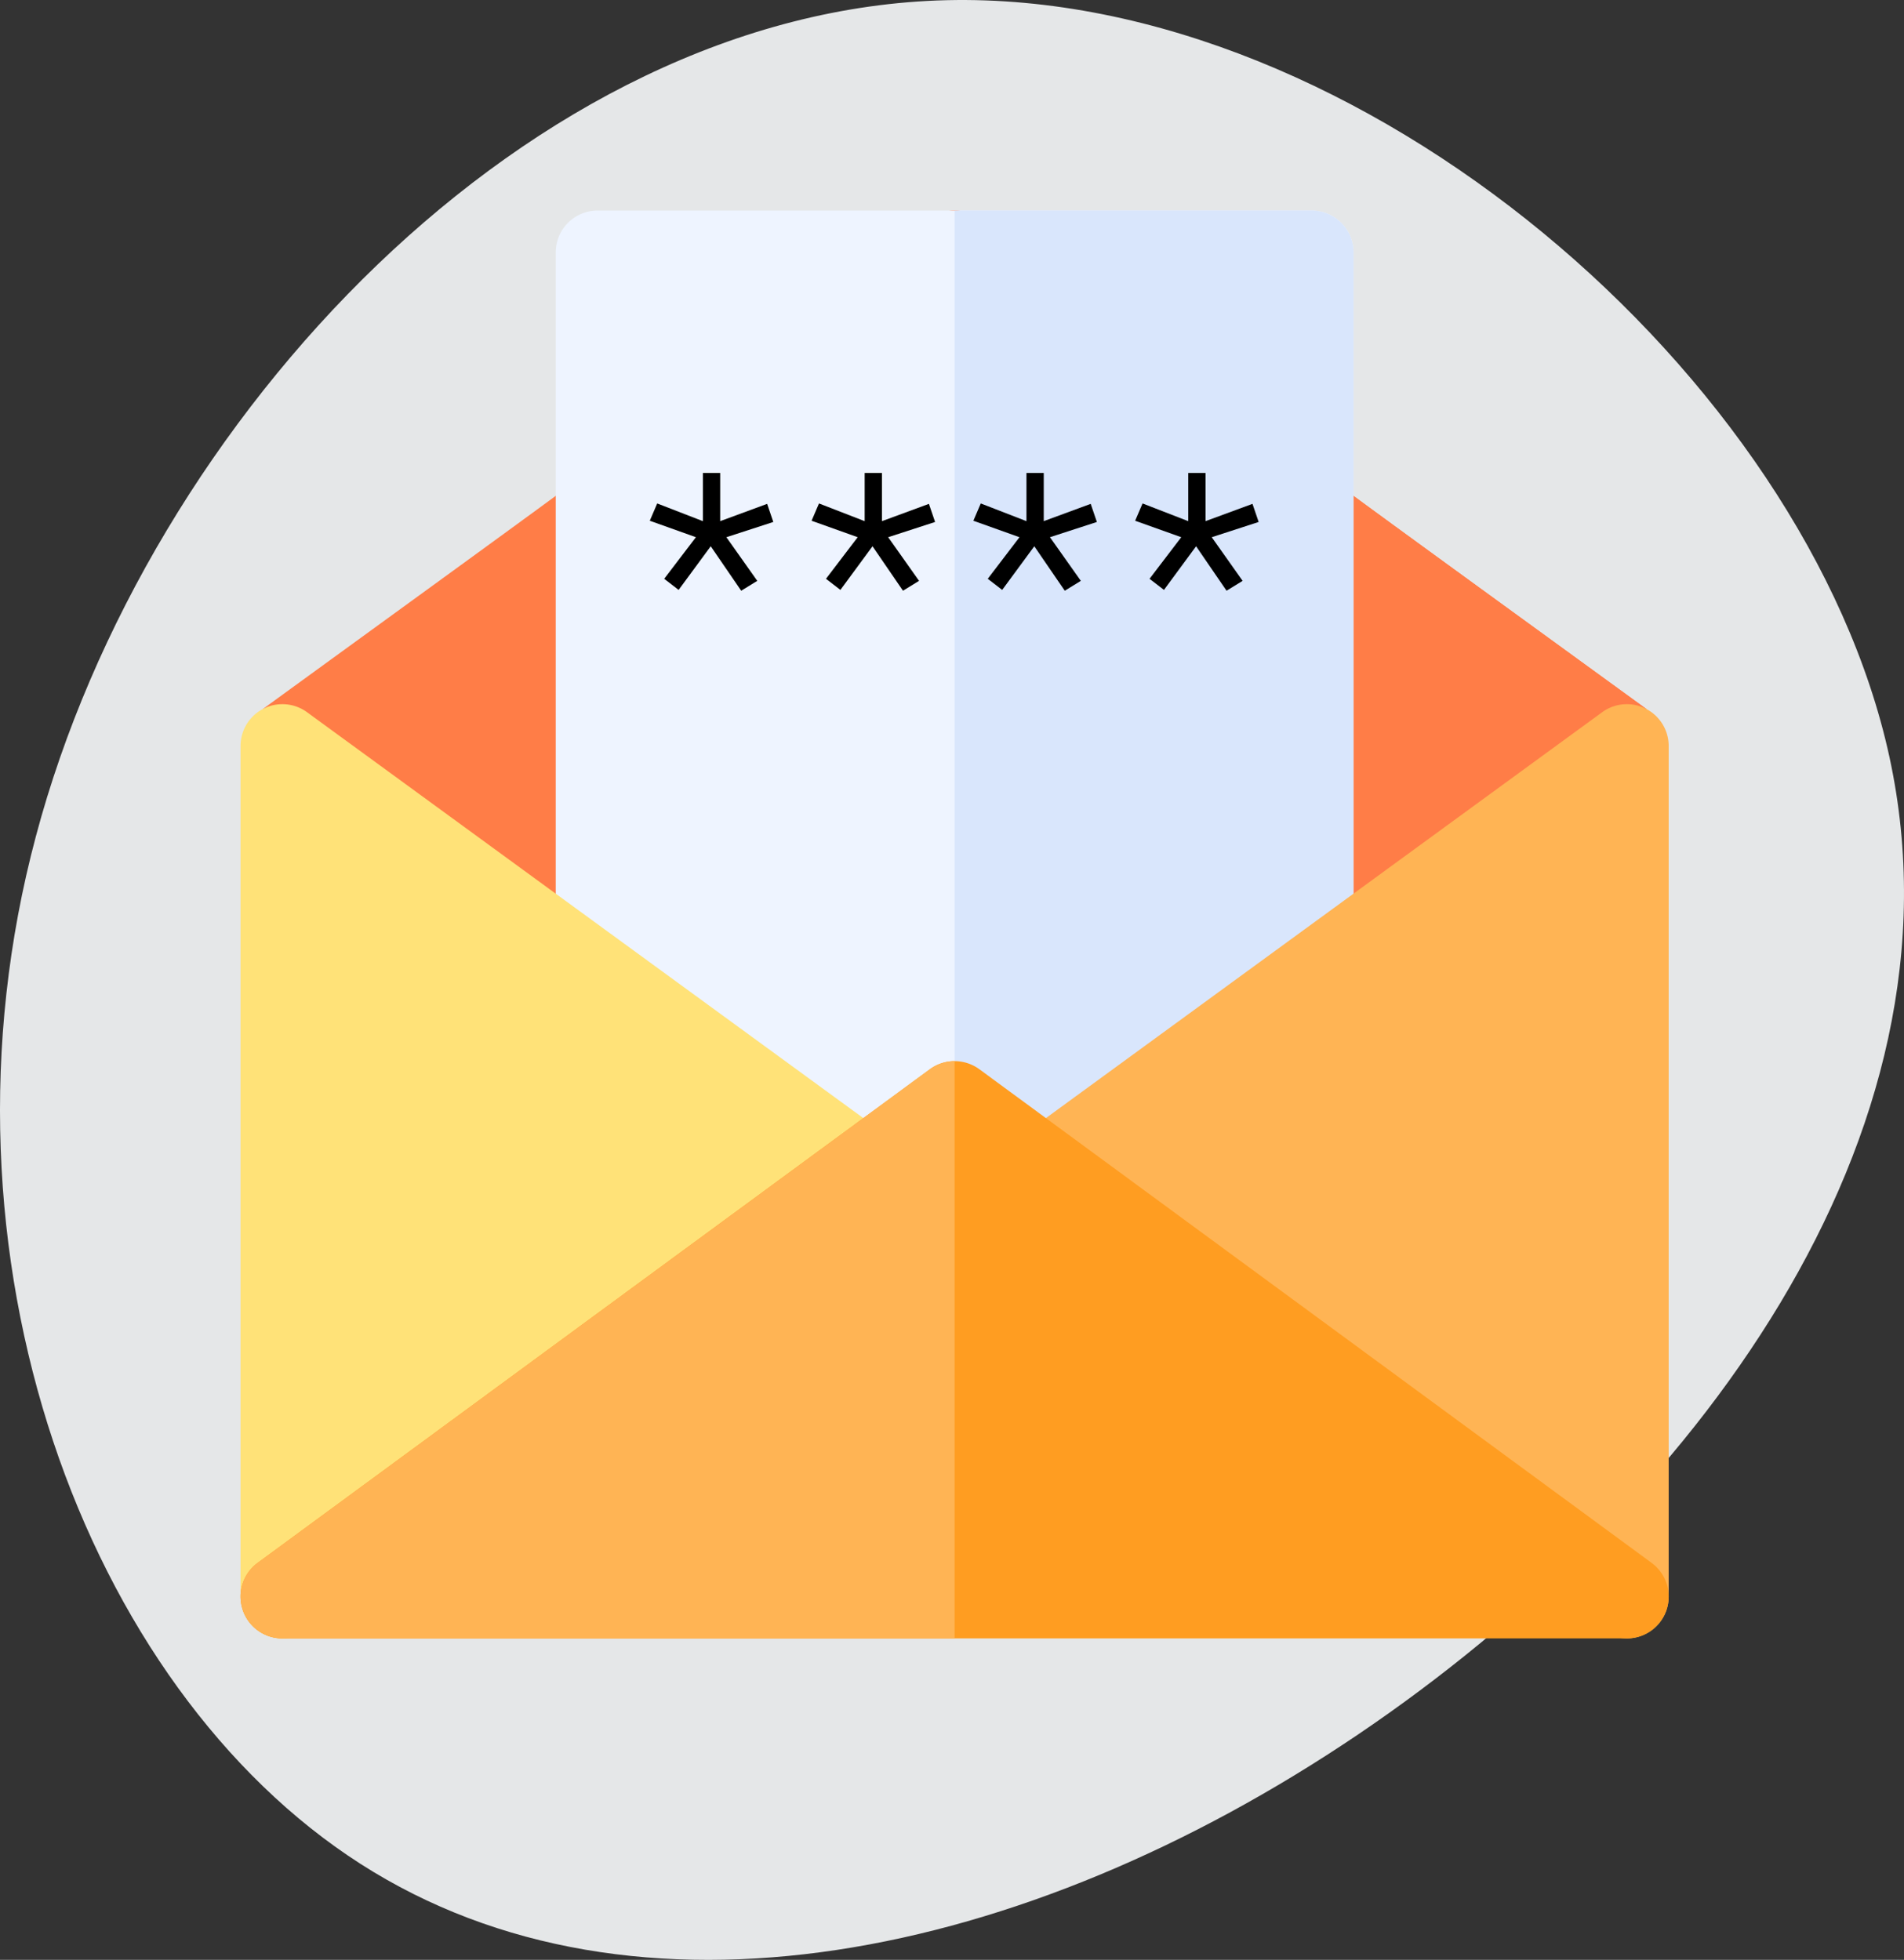 <svg xmlns="http://www.w3.org/2000/svg" width="470.707" height="484.607" viewBox="0 0 470.707 484.607"><rect x="0" y="0" width="470.707" height="484.607" fill="#333333" stroke="none"/><defs><style>.a{fill:#e5e7e8;}.b{fill:#ff7d47;}.c{fill:#eef4ff;}.d{fill:#d9e6fc;}.e{fill:#ffe278;}.f{fill:#ffb454;}.g{fill:#ff9d21;}</style></defs><g transform="translate(-327 -598.406)"><g transform="translate(327 598.406)"><path class="a" d="M318.269-7.489c20.4,93.928-48.715,185.878-131.378,241.747S8.169,309.767-59.728,266.228-167.661,115.821-139.955,12.149C-112.4-91.522-17.407-192.149,85.2-194.584S297.87-101.265,318.269-7.489Z" transform="translate(148.83 194.63)"/></g><g transform="translate(386.466 650.467)"><path class="b" d="M350.034,123.249v224.3H8v-224.3C104.28,53.264,65.739,81.426,172.859,2.034A10.3,10.3,0,0,1,179.017,0a10.192,10.192,0,0,1,3.207.51c.262.083.517.179.772.283s.5.221.752.352a7.532,7.532,0,0,1,.724.414,7.865,7.865,0,0,1,.7.476c104.976,77.785,66.6,49.809,164.859,121.215Z" transform="translate(-2.483)"/><path class="b" d="M427.017,123.249v224.3H256V0a10.192,10.192,0,0,1,3.207.51c.262.083.517.179.772.283s.5.221.752.352a7.531,7.531,0,0,1,.724.414,7.867,7.867,0,0,1,.7.476c104.975,77.785,66.6,49.809,164.859,121.215Z" transform="translate(-79.466)"/><path class="c" d="M310.221,10.344V253.767a10.348,10.348,0,0,1-10.344,10.344H123.344A10.348,10.348,0,0,1,113,253.767V10.344A10.348,10.348,0,0,1,123.344,0H299.877A10.348,10.348,0,0,1,310.221,10.344Z" transform="translate(-35.077)"/><path class="d" d="M354.611,10.344V253.767a10.348,10.348,0,0,1-10.344,10.344H256V0h88.267A10.348,10.348,0,0,1,354.611,10.344Z" transform="translate(-79.466)"/><path class="e" d="M160.082,283.816,16.442,178.988A10.344,10.344,0,0,0,0,187.344V397.667A10.344,10.344,0,0,0,16.467,406L160.107,300.509A10.348,10.348,0,0,0,160.082,283.816Z" transform="translate(0 -54.943)"/><path class="f" d="M432.372,178.123a10.344,10.344,0,0,0-10.784.866L277.947,283.817a10.347,10.347,0,0,0-.025,16.692L421.562,406a10.344,10.344,0,0,0,16.467-8.337V187.344a10.344,10.344,0,0,0-5.657-9.221Z" transform="translate(-84.962 -54.944)"/><path class="g" d="M.518,440.621a10.346,10.346,0,0,0,9.827,7.123h332.38a10.345,10.345,0,0,0,6.124-18.681L182.658,307.007a10.347,10.347,0,0,0-12.247,0L4.221,429.063a10.337,10.337,0,0,0-3.7,11.557Z" transform="translate(0 -94.677)"/><path class="f" d="M.518,440.621a10.346,10.346,0,0,0,9.827,7.123h166.19V305a10.328,10.328,0,0,0-6.124,2.007L4.221,429.063A10.337,10.337,0,0,0,.518,440.621Z" transform="translate(0 -94.677)"/><g transform="translate(101.171 64.892)"><path d="M159.845,106.013V94.1h4.275v11.911l11.606-4.275,1.527,4.48-11.6,3.767,7.634,10.791-3.97,2.443-7.533-10.995-7.941,10.791-3.564-2.748,7.839-10.282-11.4-4.072,1.832-4.276Z" transform="translate(-146.713 -94.102)"/></g><g transform="translate(141.167 64.892)"><path d="M217.845,106.013V94.1h4.275v11.911l11.606-4.275,1.527,4.48-11.6,3.767,7.634,10.791-3.97,2.443-7.533-10.995-7.941,10.791-3.564-2.748,7.839-10.282-11.4-4.072,1.832-4.276Z" transform="translate(-204.713 -94.102)"/></g><g transform="translate(181.163 64.892)"><path d="M275.845,106.013V94.1h4.275v11.911l11.606-4.275,1.527,4.48-11.6,3.767,7.634,10.791-3.97,2.443-7.533-10.995-7.941,10.791-3.564-2.748,7.839-10.282-11.4-4.072,1.832-4.276Z" transform="translate(-262.713 -94.102)"/></g><g transform="translate(221.159 64.892)"><path d="M333.845,106.013V94.1h4.275v11.911l11.606-4.275,1.527,4.48-11.6,3.767,7.634,10.791-3.97,2.443-7.533-10.995-7.941,10.791-3.564-2.748,7.839-10.282-11.4-4.072,1.832-4.276Z" transform="translate(-320.713 -94.102)"/></g></g></g></svg>
